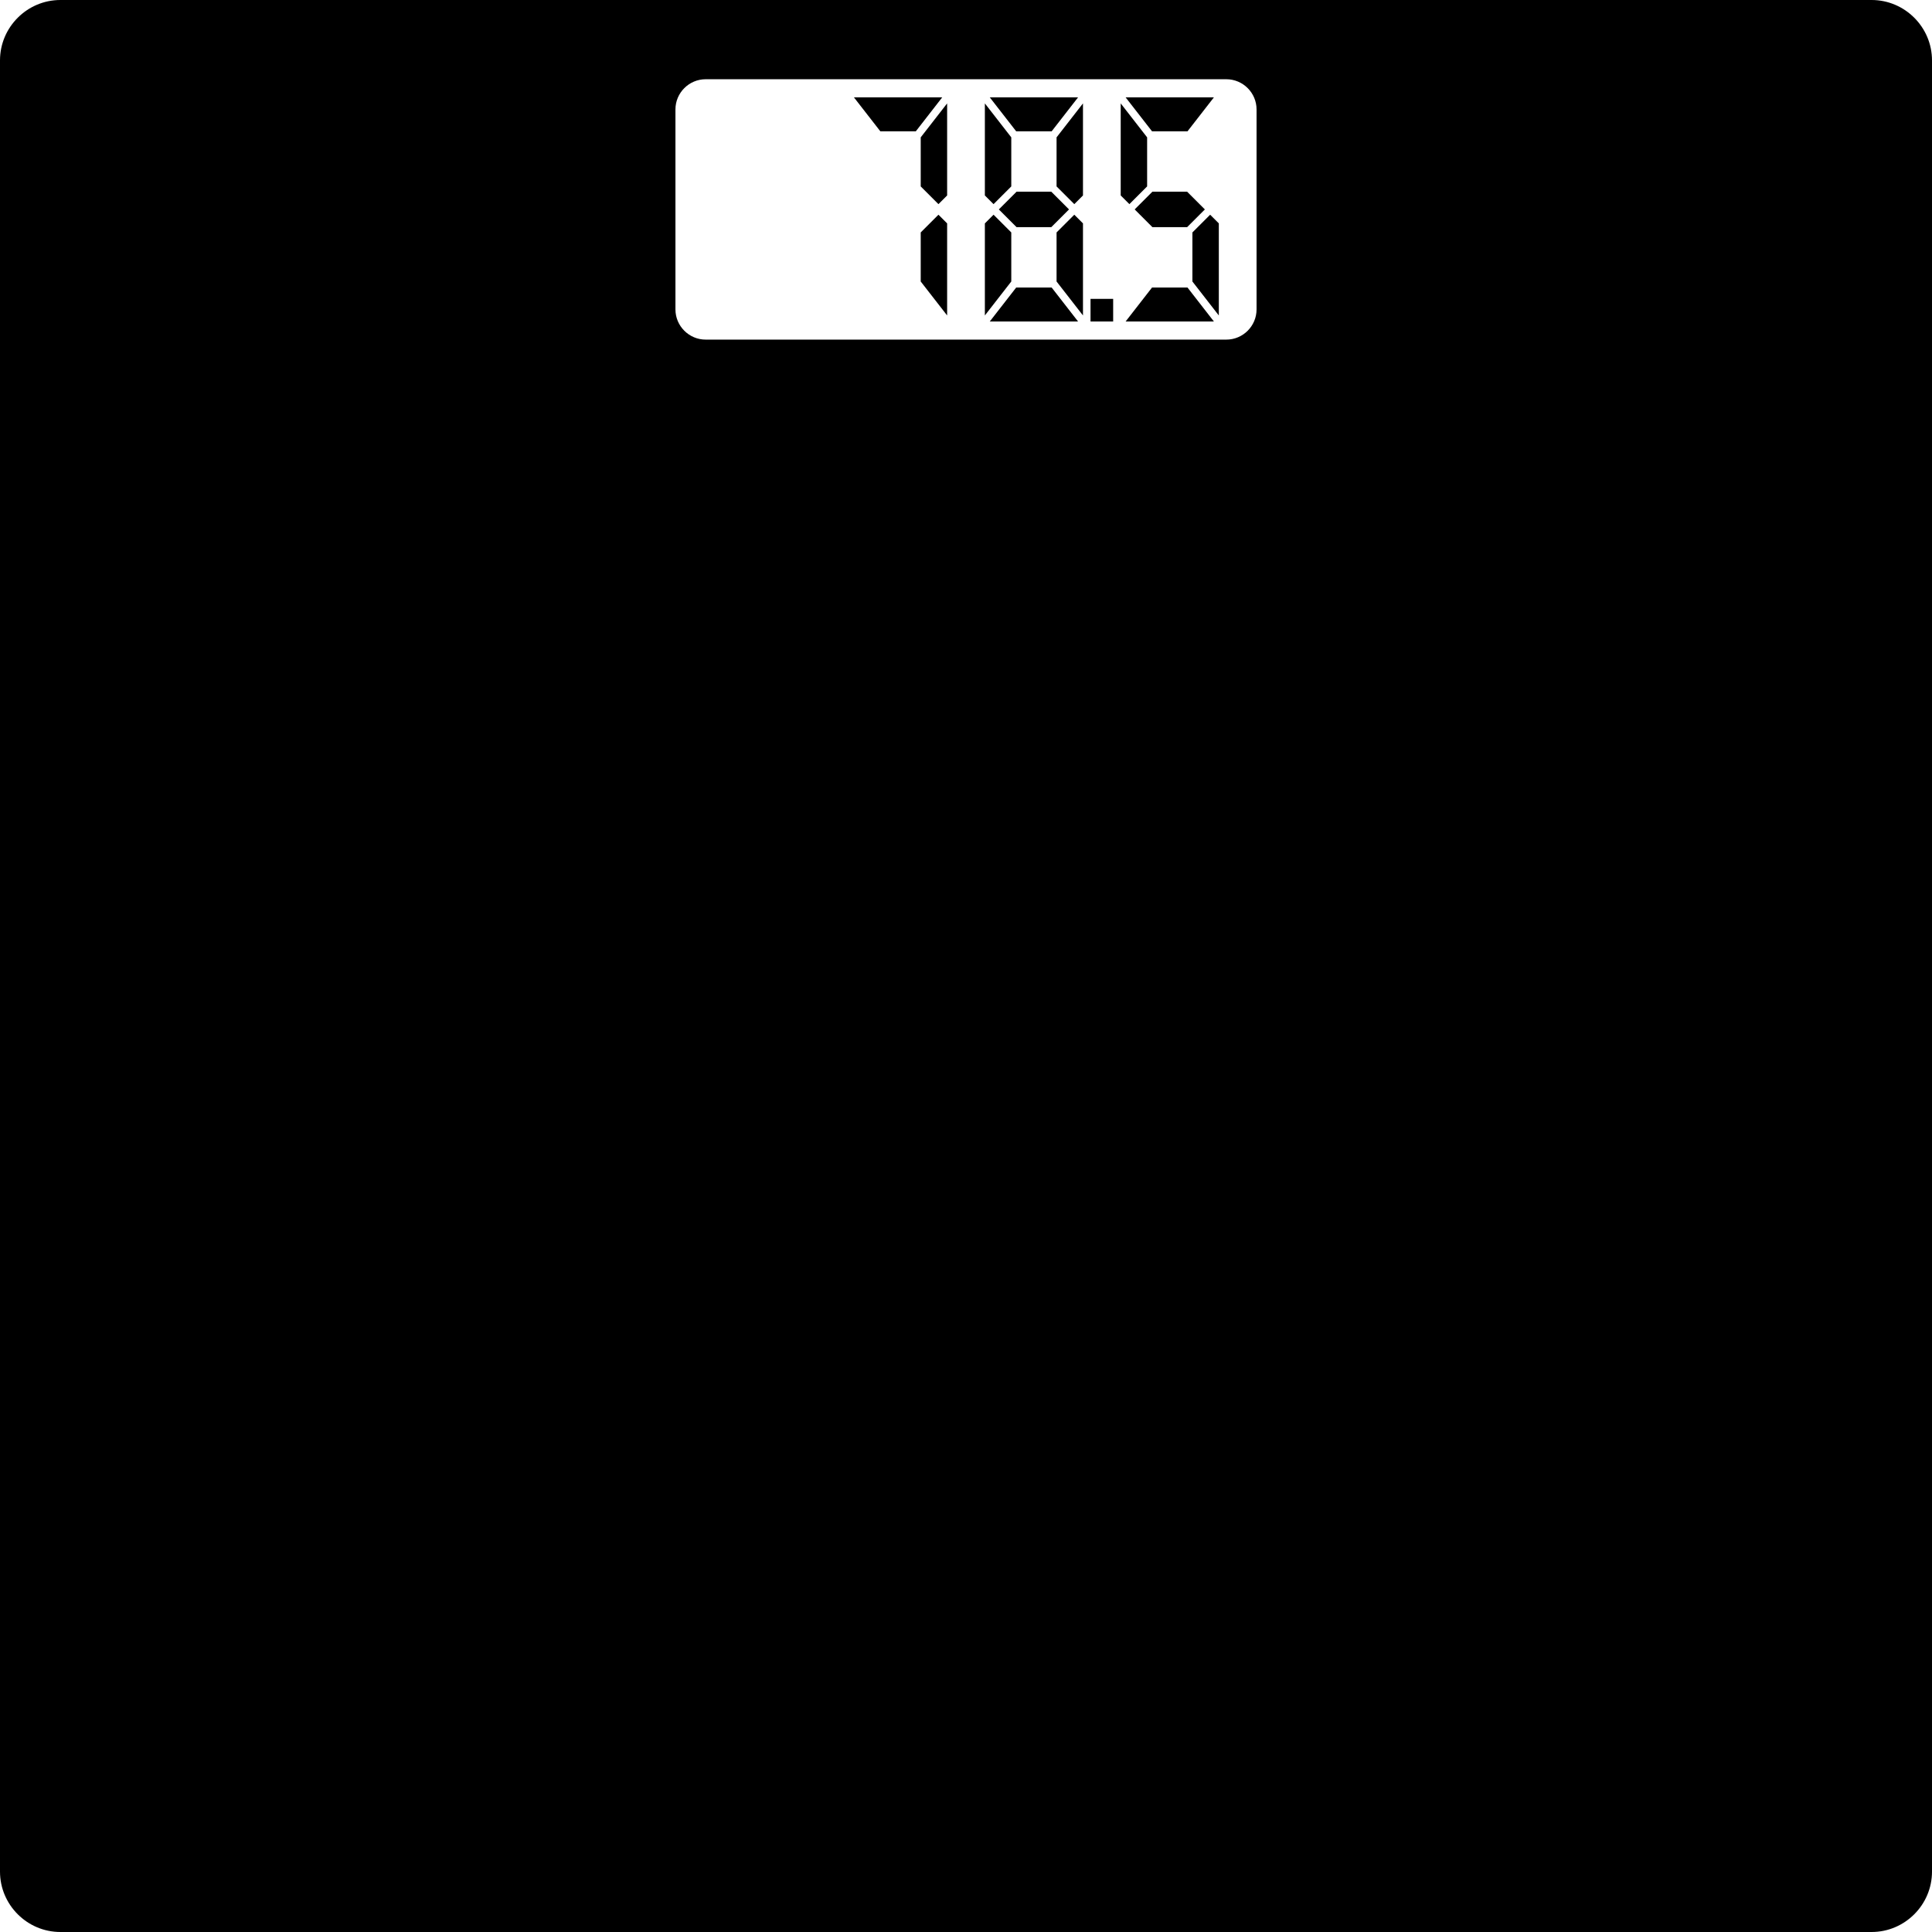 <svg version="1.1" xmlns="http://www.w3.org/2000/svg" x="0" y="0" viewBox="0 0 512 512" xml:space="preserve"><path d="M496 0H16C7.2 0 0 7.2 0 16v480c0 8.8 7.2 16 16 16h480c8.8 0 16-7.2 16-16V16c0-8.8-7.2-16-16-16zM179 29c0-4.4 3.6-8 8-8h138c4.4 0 8 3.6 8 8v53c0 4.4-3.6 8-8 8H187c-4.4 0-8-3.6-8-8V29zm89 45.6l-7 9V59.2l2.3-2.3 4.7 4.7v13zm-4.7-20.5l-2.3-2.3V27.4l7 9v13l-4.7 4.7zm6-19.3l-7-9h23.4l-7 9h-9.4zm4.7 25.4h-4.6l-4.7-4.7 4.7-4.7h9.2l4.7 4.7-4.7 4.7H274zm4.7 16l7 9h-23.4l7-9h9.4zm6-19.3l2.3 2.3v24.4l-7-9v-13l4.7-4.7zM280 36.4l7-9v24.4l-2.3 2.3-4.7-4.7v-13zm-46.7-1.6l-7-9h23.4l-7 9h-9.4zm15.4 22.1l2.3 2.3v24.4l-7-9v-13l4.7-4.7zM244 36.4l7-9v24.4l-2.3 2.3-4.7-4.7v-13zm55.3 17.7l-2.3-2.3V27.4l7 9v13l-4.7 4.7zm6-19.3l-7-9h23.4l-7 9h-9.4zm.1 25.4l-4.7-4.7 4.7-4.7h9.2l4.7 4.7-4.7 4.7h-9.2zm9.3 16l7 9h-23.4l7-9h9.4zm6-19.3l2.3 2.3v24.4l-7-9v-13l4.7-4.7zM295 85.2h-6v-6h6v6z"/></svg>